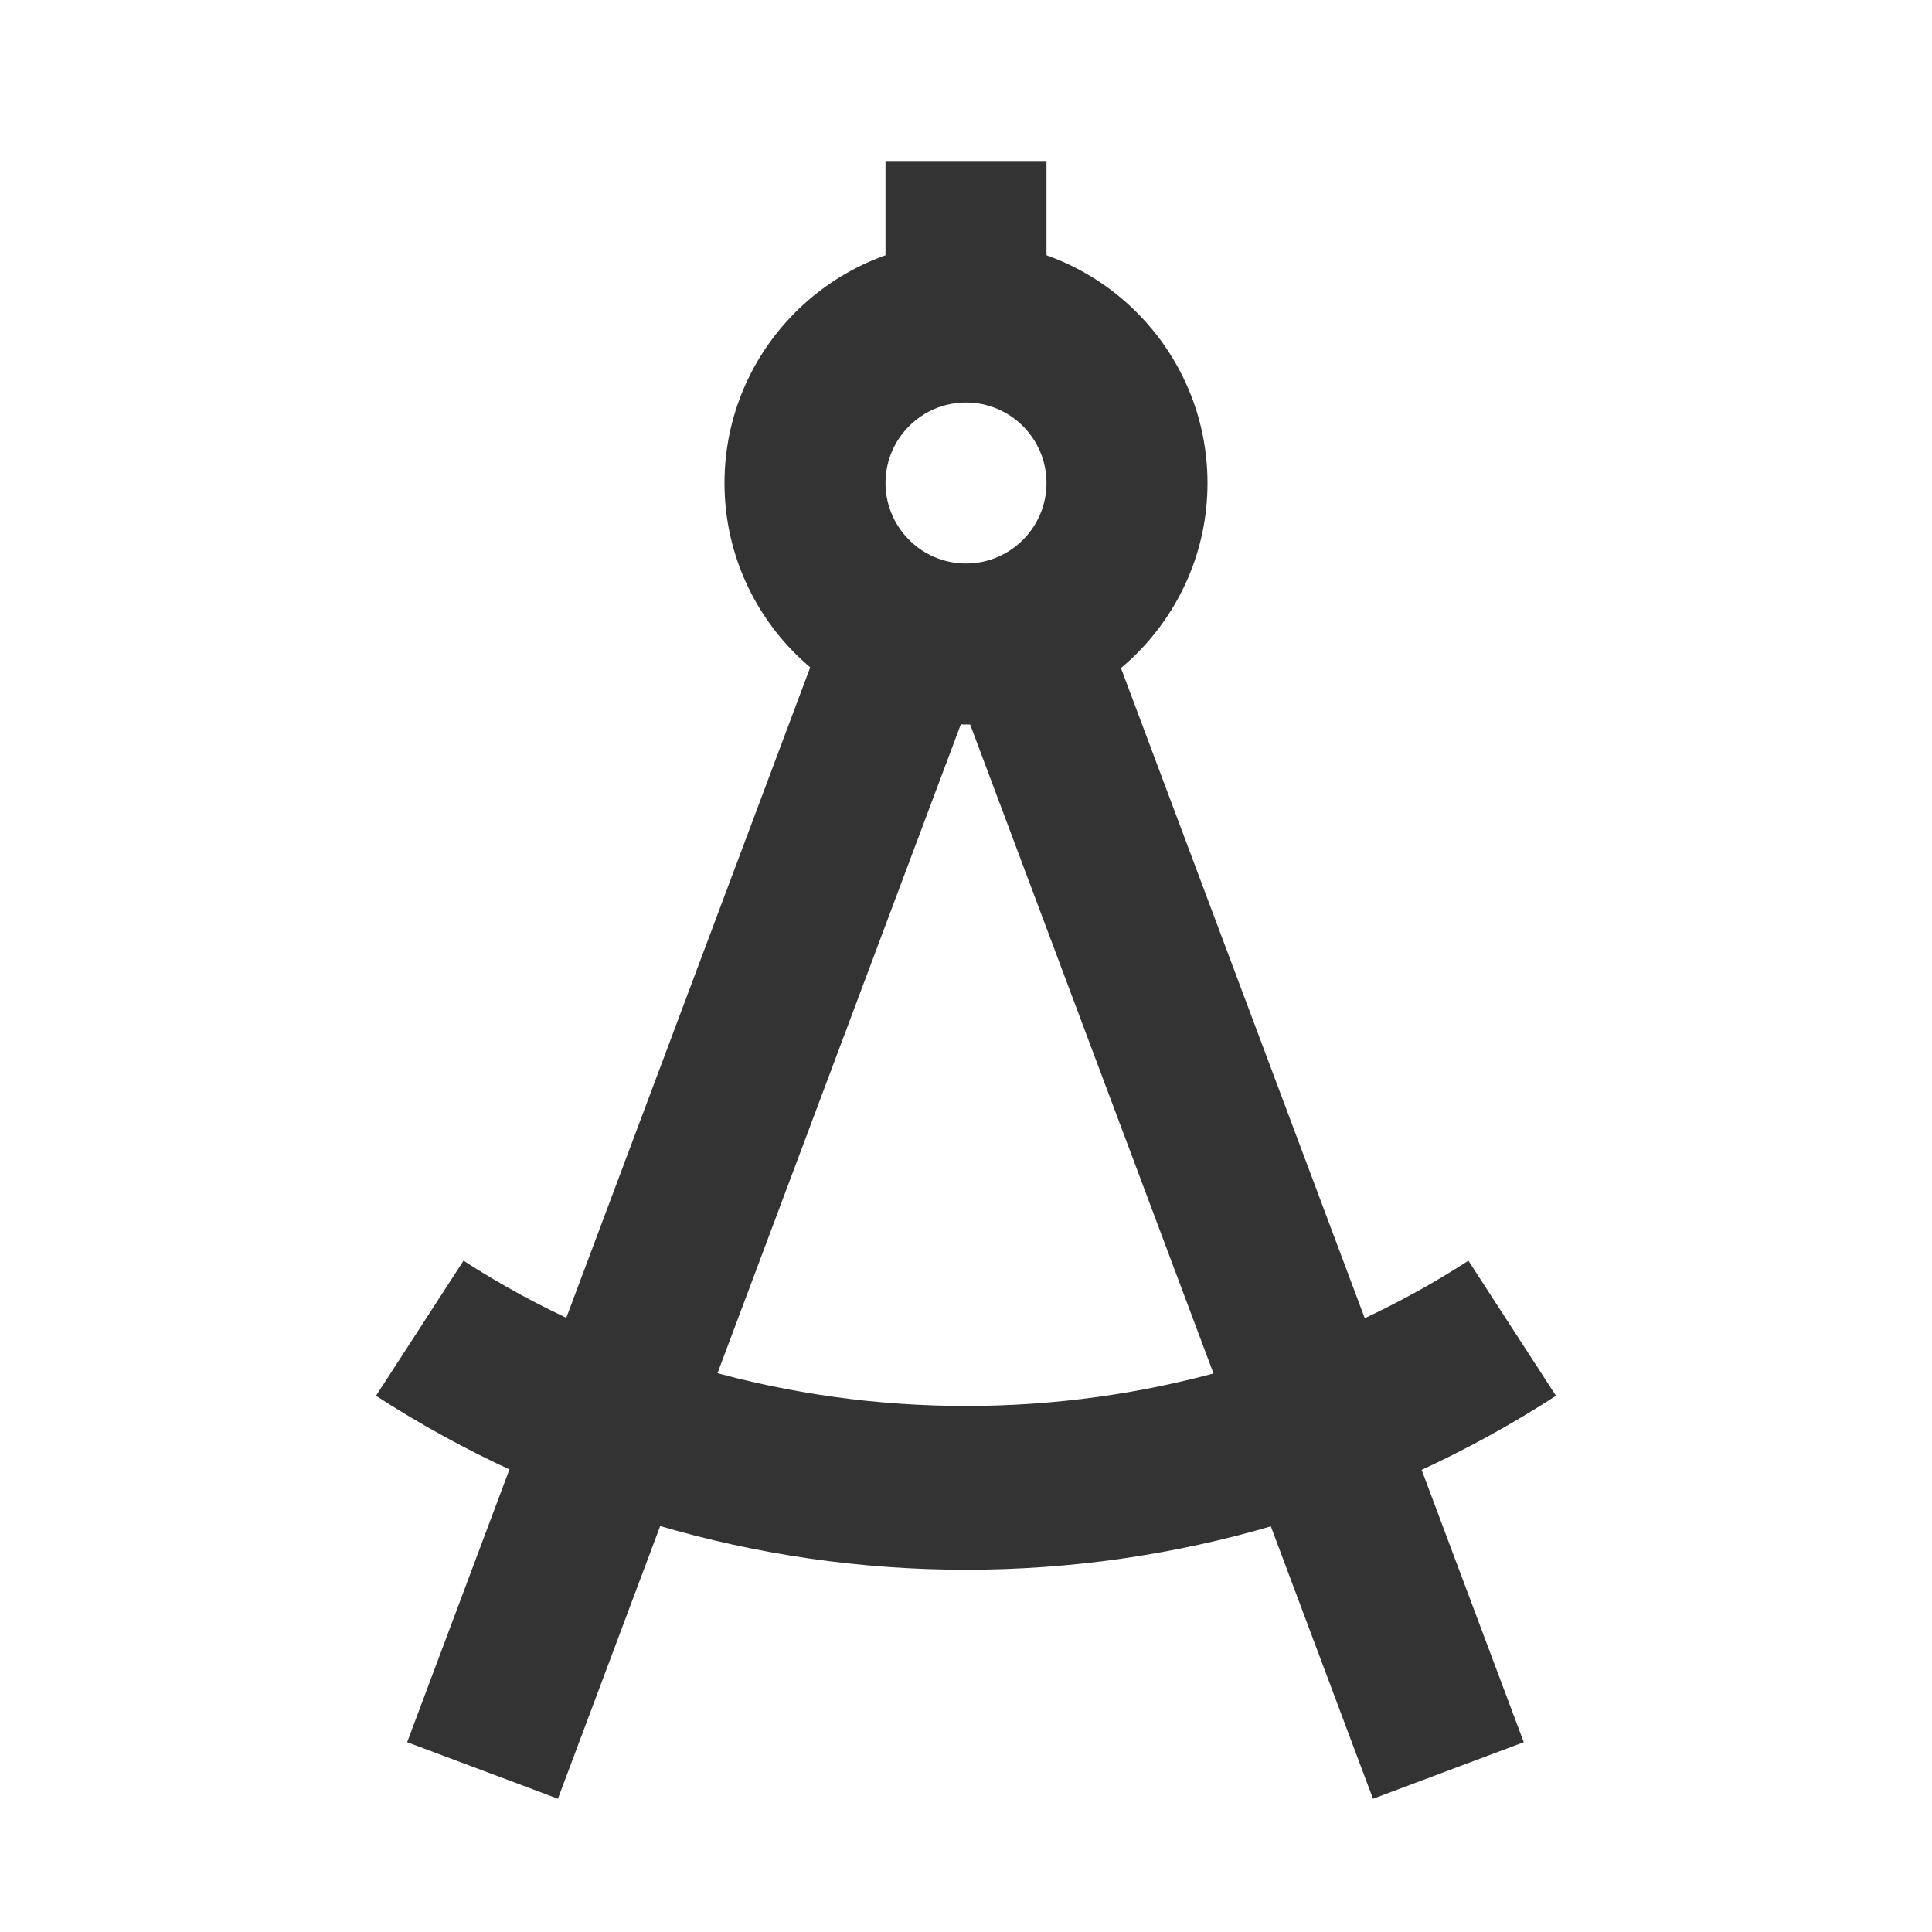 <?xml version="1.0" encoding="iso-8859-1"?>
<svg version="1.1" id="&#x56FE;&#x5C42;_1" xmlns="http://www.w3.org/2000/svg" xmlns:xlink="http://www.w3.org/1999/xlink" x="0px"
	 y="0px" viewBox="0 0 24 24" style="enable-background:new 0 0 24 24;" xml:space="preserve">
<rect x="1.062" y="13.875" transform="matrix(0.351 -0.936 0.936 0.351 -8.302 17.766)" style="fill:#333333;" width="15.219" height="2.001"/>
<rect x="14.328" y="7.265" transform="matrix(0.936 -0.351 0.351 0.936 -4.247 6.329)" style="fill:#333333;" width="2.001" height="15.219"/>
<path style="fill:#333333;" d="M12,9c-1.654,0-3-1.346-3-3s1.346-3,3-3s3,1.346,3,3S13.654,9,12,9z M12,5c-0.551,0-1,0.449-1,1
	s0.449,1,1,1c0.552,0,1-0.449,1-1S12.552,5,12,5z"/>
<path style="fill:#333333;" d="M12,19.5c-2.612,0-5.146-0.747-7.329-2.161l1.087-1.678c3.716,2.406,8.768,2.406,12.483,0
	l1.088,1.678C17.146,18.753,14.612,19.5,12,19.5z"/>
<rect x="11" y="2" style="fill:#333333;" width="2" height="2"/>
</svg>






